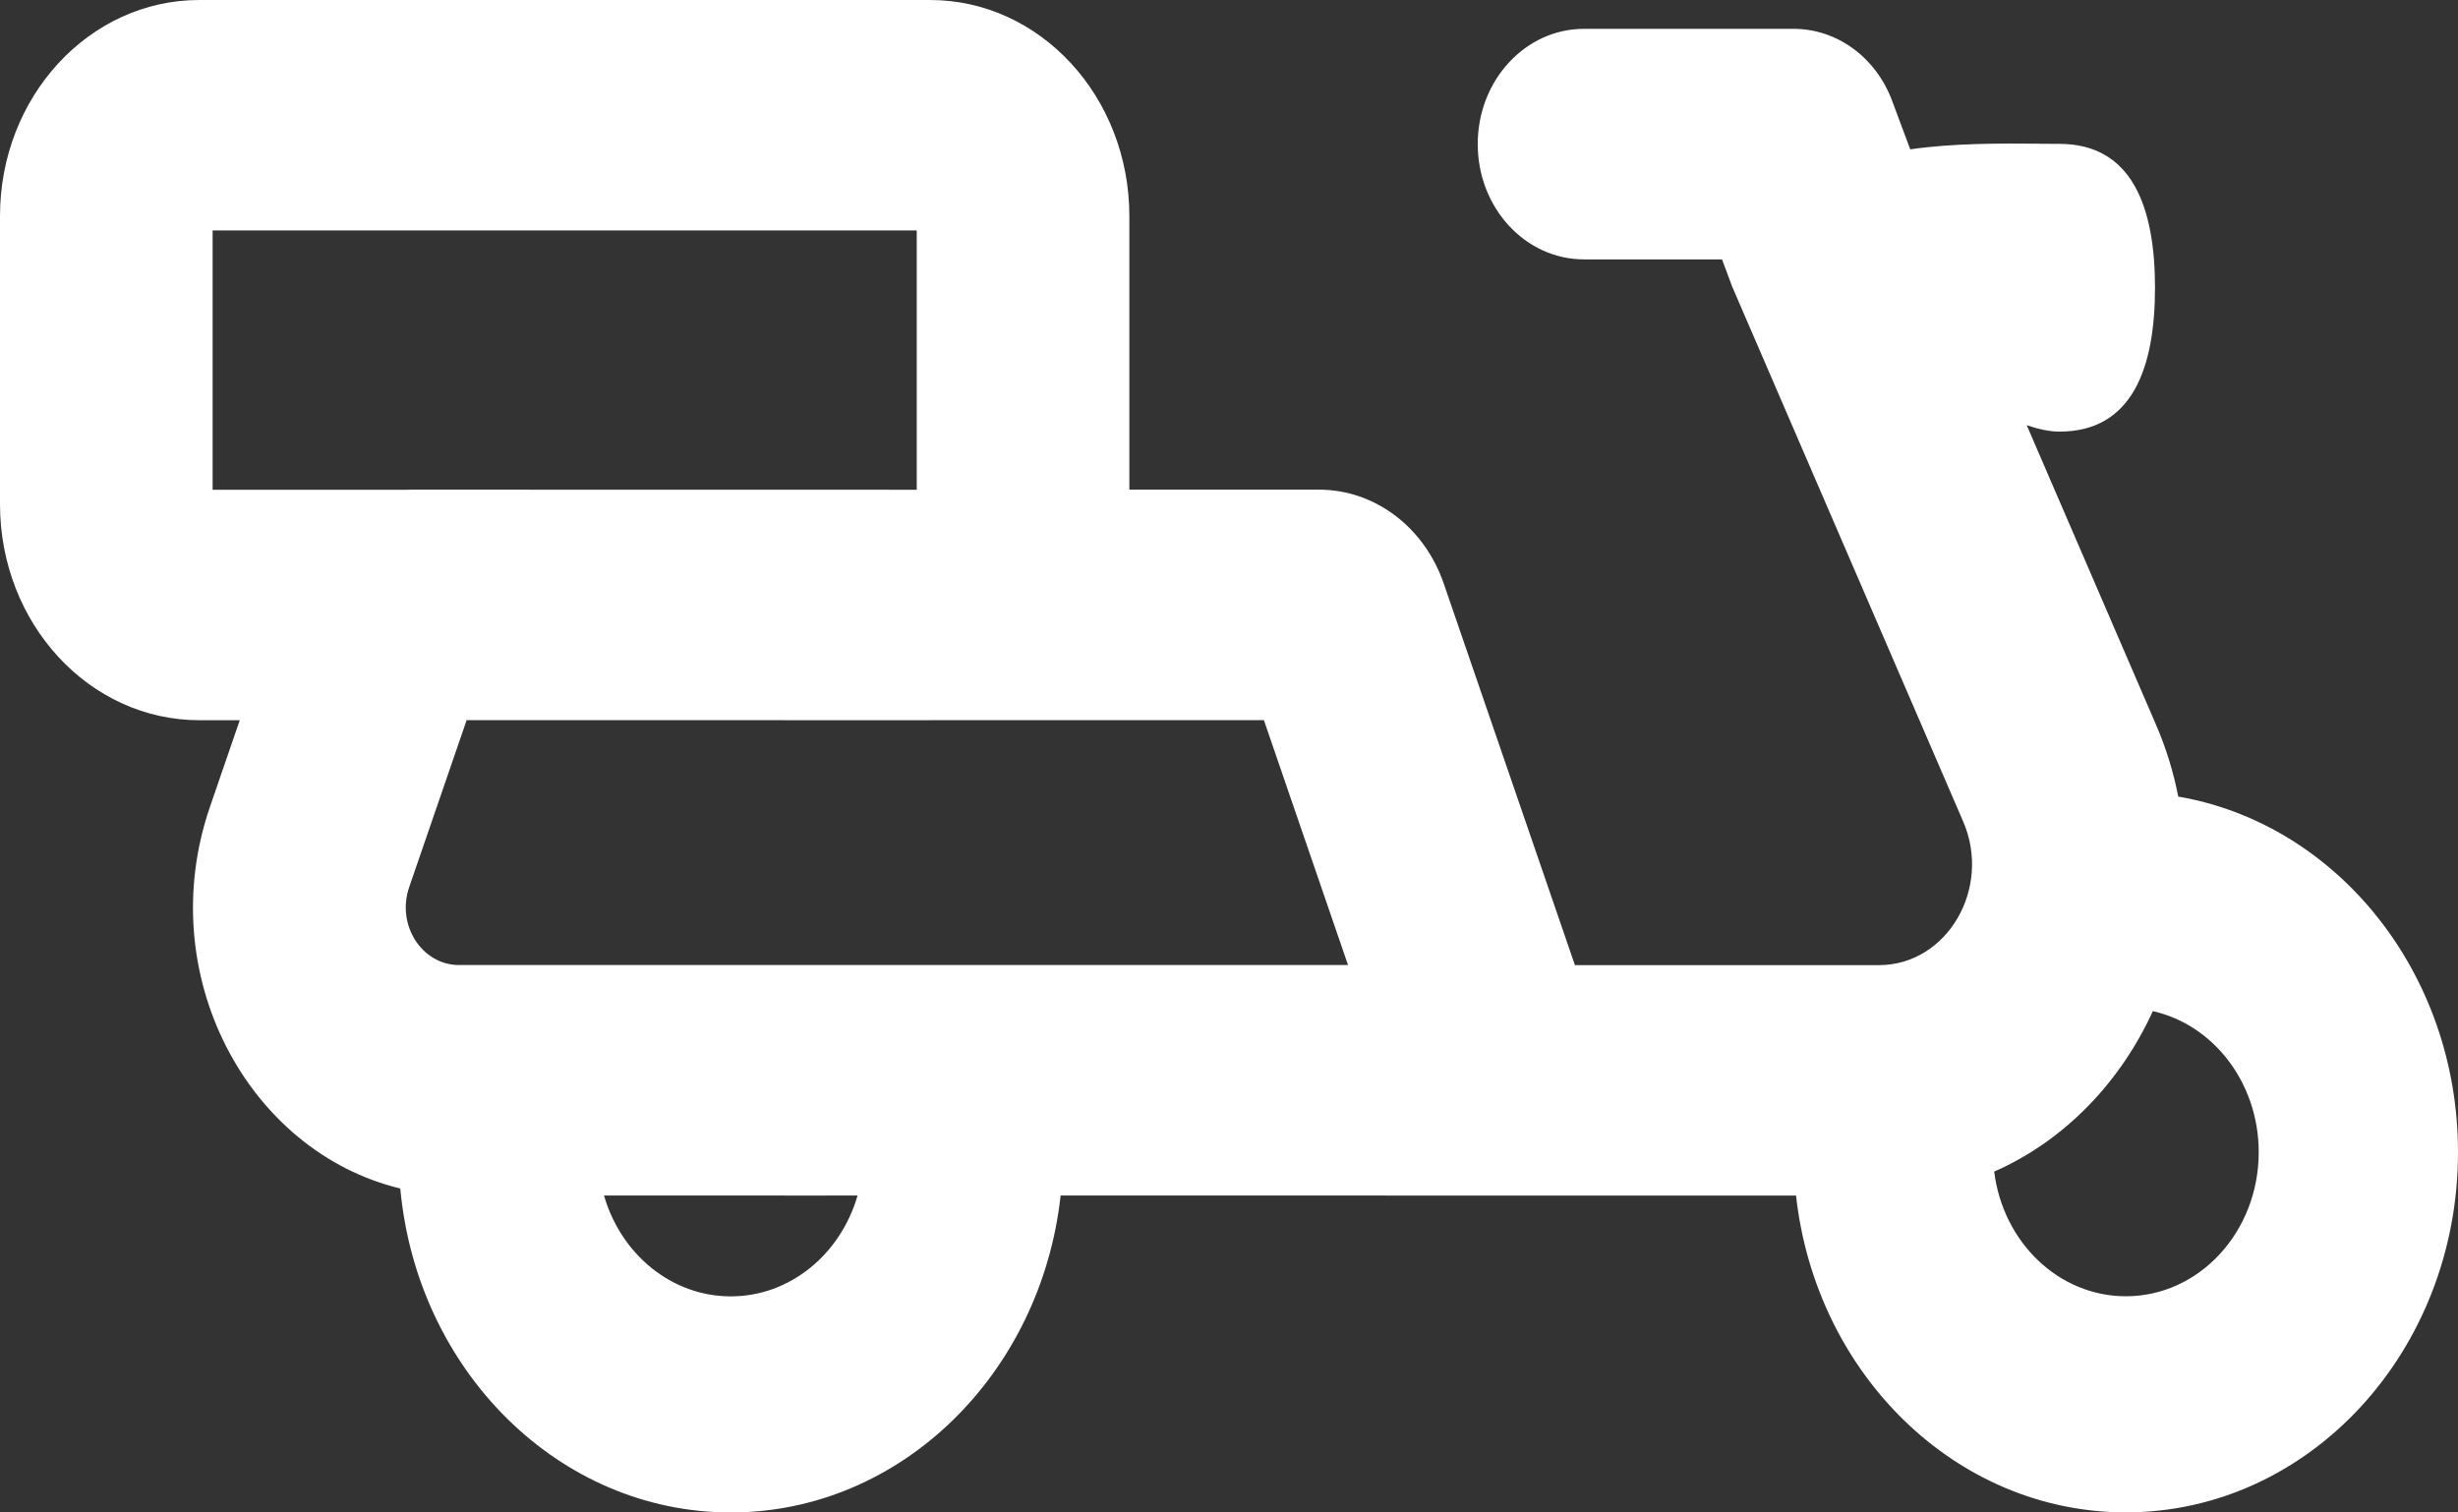 <svg width="26" height="16" viewBox="0 0 26 16" fill="none" xmlns="http://www.w3.org/2000/svg">
<rect x="0" y="0" width="26" height="16" fill="#333333" stroke="none"/>
<path fill-rule="evenodd" clip-rule="evenodd" d="M2.108 7.619H2.536L2.221 8.535C1.611 10.308 2.621 12.184 4.234 12.573C4.411 14.498 5.909 16 7.73 16C9.528 16 11.011 14.536 11.219 12.647L18.998 12.648C19.207 14.536 20.689 15.999 22.487 15.999C24.427 15.999 26 14.293 26 12.189C26 10.29 24.718 8.715 23.041 8.427C22.991 8.169 22.912 7.912 22.802 7.658L21.438 4.498C21.566 4.542 21.684 4.566 21.784 4.566C22.559 4.566 22.795 3.885 22.795 3.044C22.795 2.203 22.559 1.522 21.784 1.522C21.724 1.522 21.658 1.521 21.587 1.521L21.57 1.52L21.567 1.52C21.182 1.517 20.661 1.513 20.206 1.58L20.015 1.068C19.844 0.607 19.431 0.305 18.973 0.305H16.755C16.134 0.305 15.631 0.851 15.631 1.524C15.631 2.198 16.134 2.744 16.755 2.744H18.215L18.308 2.993C18.315 3.014 18.323 3.034 18.332 3.054L20.766 8.691C21.071 9.398 20.595 10.21 19.875 10.21H16.659L15.271 6.172C15.066 5.576 14.541 5.18 13.954 5.18H11.946V2.286C11.946 1.023 11.002 0 9.838 0H2.108C0.944 0 0 1.023 0 2.286V5.333C0 6.596 0.944 7.619 2.108 7.619ZM2.249 5.181V2.438H9.697V5.181L4.351 5.18L4.309 5.181H2.249ZM6.389 12.647C6.567 13.265 7.1 13.714 7.73 13.714C8.36 13.714 8.893 13.265 9.071 12.647L8.33 12.648C8.312 12.648 8.294 12.648 8.277 12.647H6.389ZM4.936 7.618L4.328 9.386C4.191 9.785 4.463 10.209 4.855 10.209H14.259L13.369 7.618H9.889L9.838 7.619L4.936 7.618ZM22.779 10.682C22.435 11.442 21.843 12.065 21.094 12.394C21.186 13.139 21.774 13.713 22.487 13.713C23.263 13.713 23.892 13.031 23.892 12.189C23.892 11.454 23.412 10.84 22.773 10.697L22.779 10.682Z" fill="white"/>
</svg>
